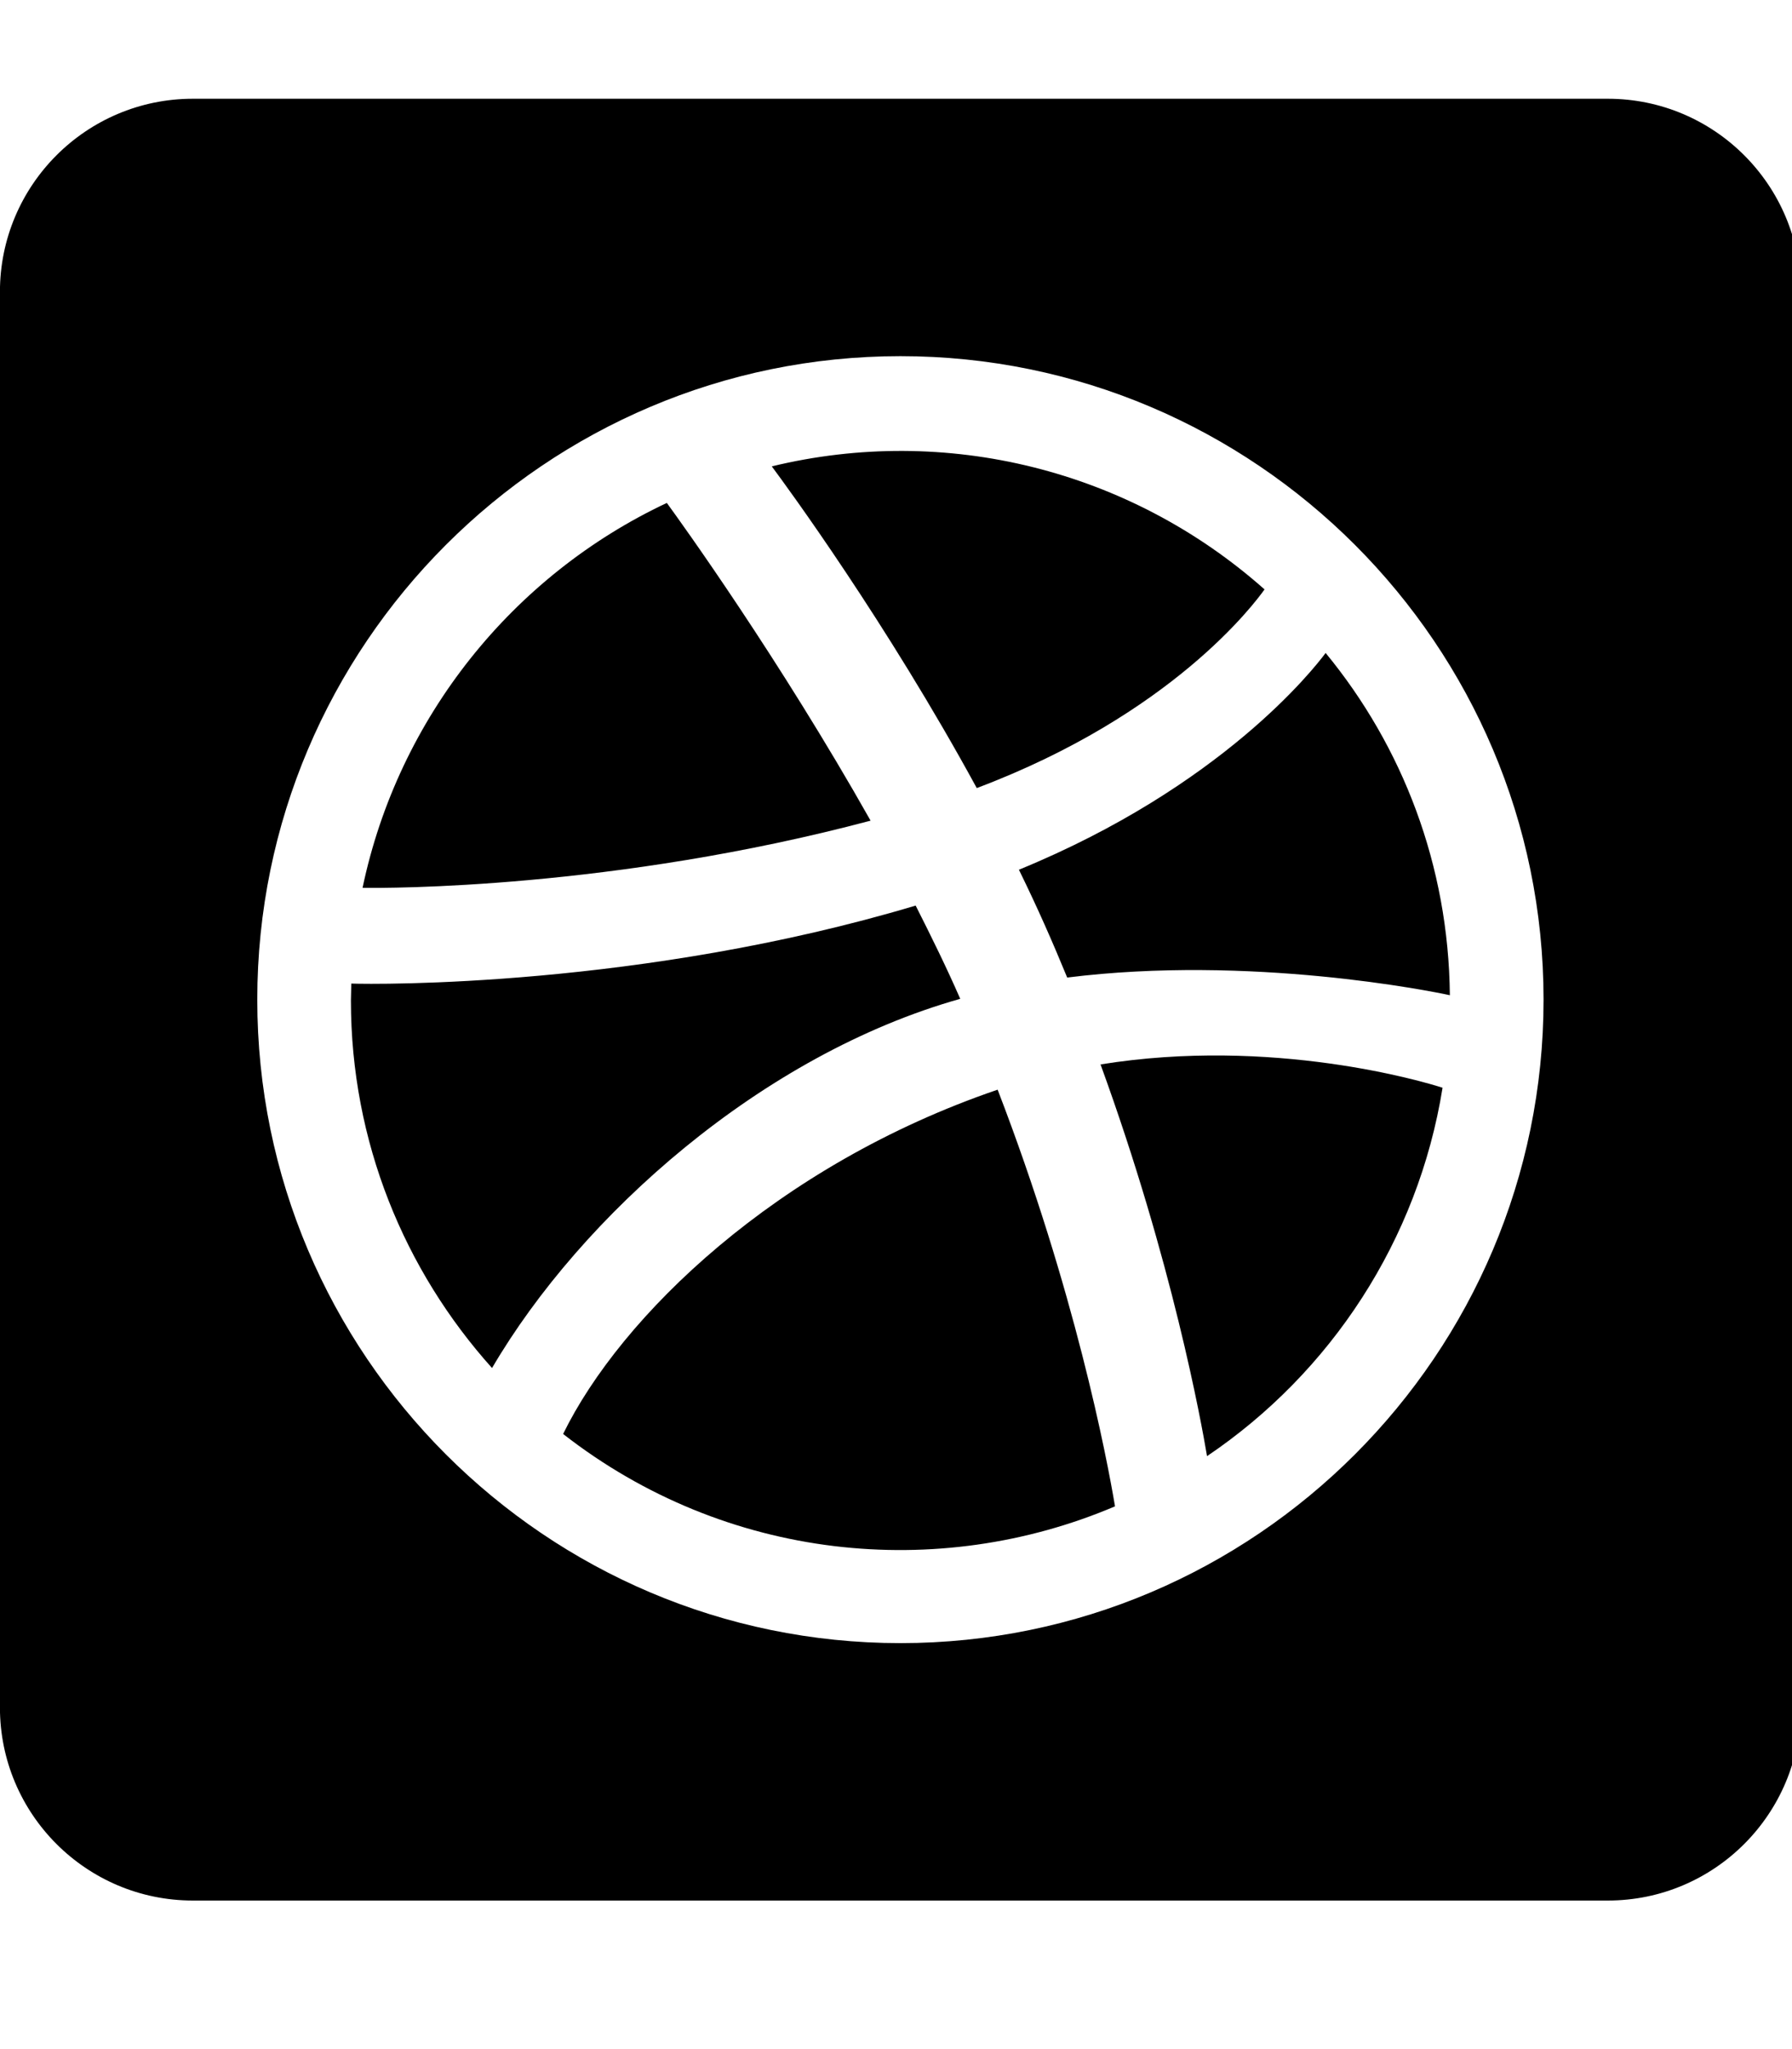 <!-- Generated by IcoMoon.io -->
<svg version="1.1" xmlns="http://www.w3.org/2000/svg" width="28" height="32" viewBox="0 0 28 32">
<title>dribbble-square</title>
<path d="M5.665 13.865c0.559-2.663 2.349-4.88 4.754-6.011 0.226 0.308 1.759 2.437 3.184 4.962-4.020 1.068-7.556 1.055-7.939 1.049zM19.759 9.205c-2.11-1.872-4.98-2.581-7.7-1.922 0.239 0.32 1.796 2.443 3.203 5.024 3.052-1.149 4.34-2.883 4.497-3.103zM8.799 22.394c2.544 1.985 5.86 2.305 8.623 1.13-0.126-0.754-0.628-3.379-1.834-6.507-3.461 1.181-5.891 3.542-6.789 5.376zM15.004 15.599c-0.214-0.49-0.452-0.973-0.697-1.457-4.283 1.281-8.441 1.231-8.818 1.218 0 0.088-0.006 0.176-0.006 0.264 0 2.205 0.835 4.214 2.205 5.74 1.394-2.38 4.214-4.893 7.317-5.766zM17.196 16.623c1.124 3.084 1.576 5.596 1.664 6.117 1.928-1.3 3.297-3.366 3.68-5.753-0.289-0.094-2.657-0.798-5.345-0.364zM15.921 13.583c0.301 0.615 0.521 1.118 0.754 1.683 2.858-0.358 5.697 0.214 5.979 0.276-0.019-2.029-0.741-3.888-1.941-5.345-0.182 0.245-1.62 2.085-4.792 3.385zM28.137 4.557v22.108c0 1.664-1.35 3.015-3.015 3.015h-22.108c-1.664 0-3.015-1.35-3.015-3.015v-22.108c0-1.664 1.35-3.015 3.015-3.015h22.108c1.664 0 3.015 1.35 3.015 3.015zM24.118 15.611c0-5.54-4.509-10.049-10.049-10.049s-10.049 4.51-10.049 10.049 4.509 10.049 10.049 10.049 10.049-4.509 10.049-10.049z"></path>
</svg>
